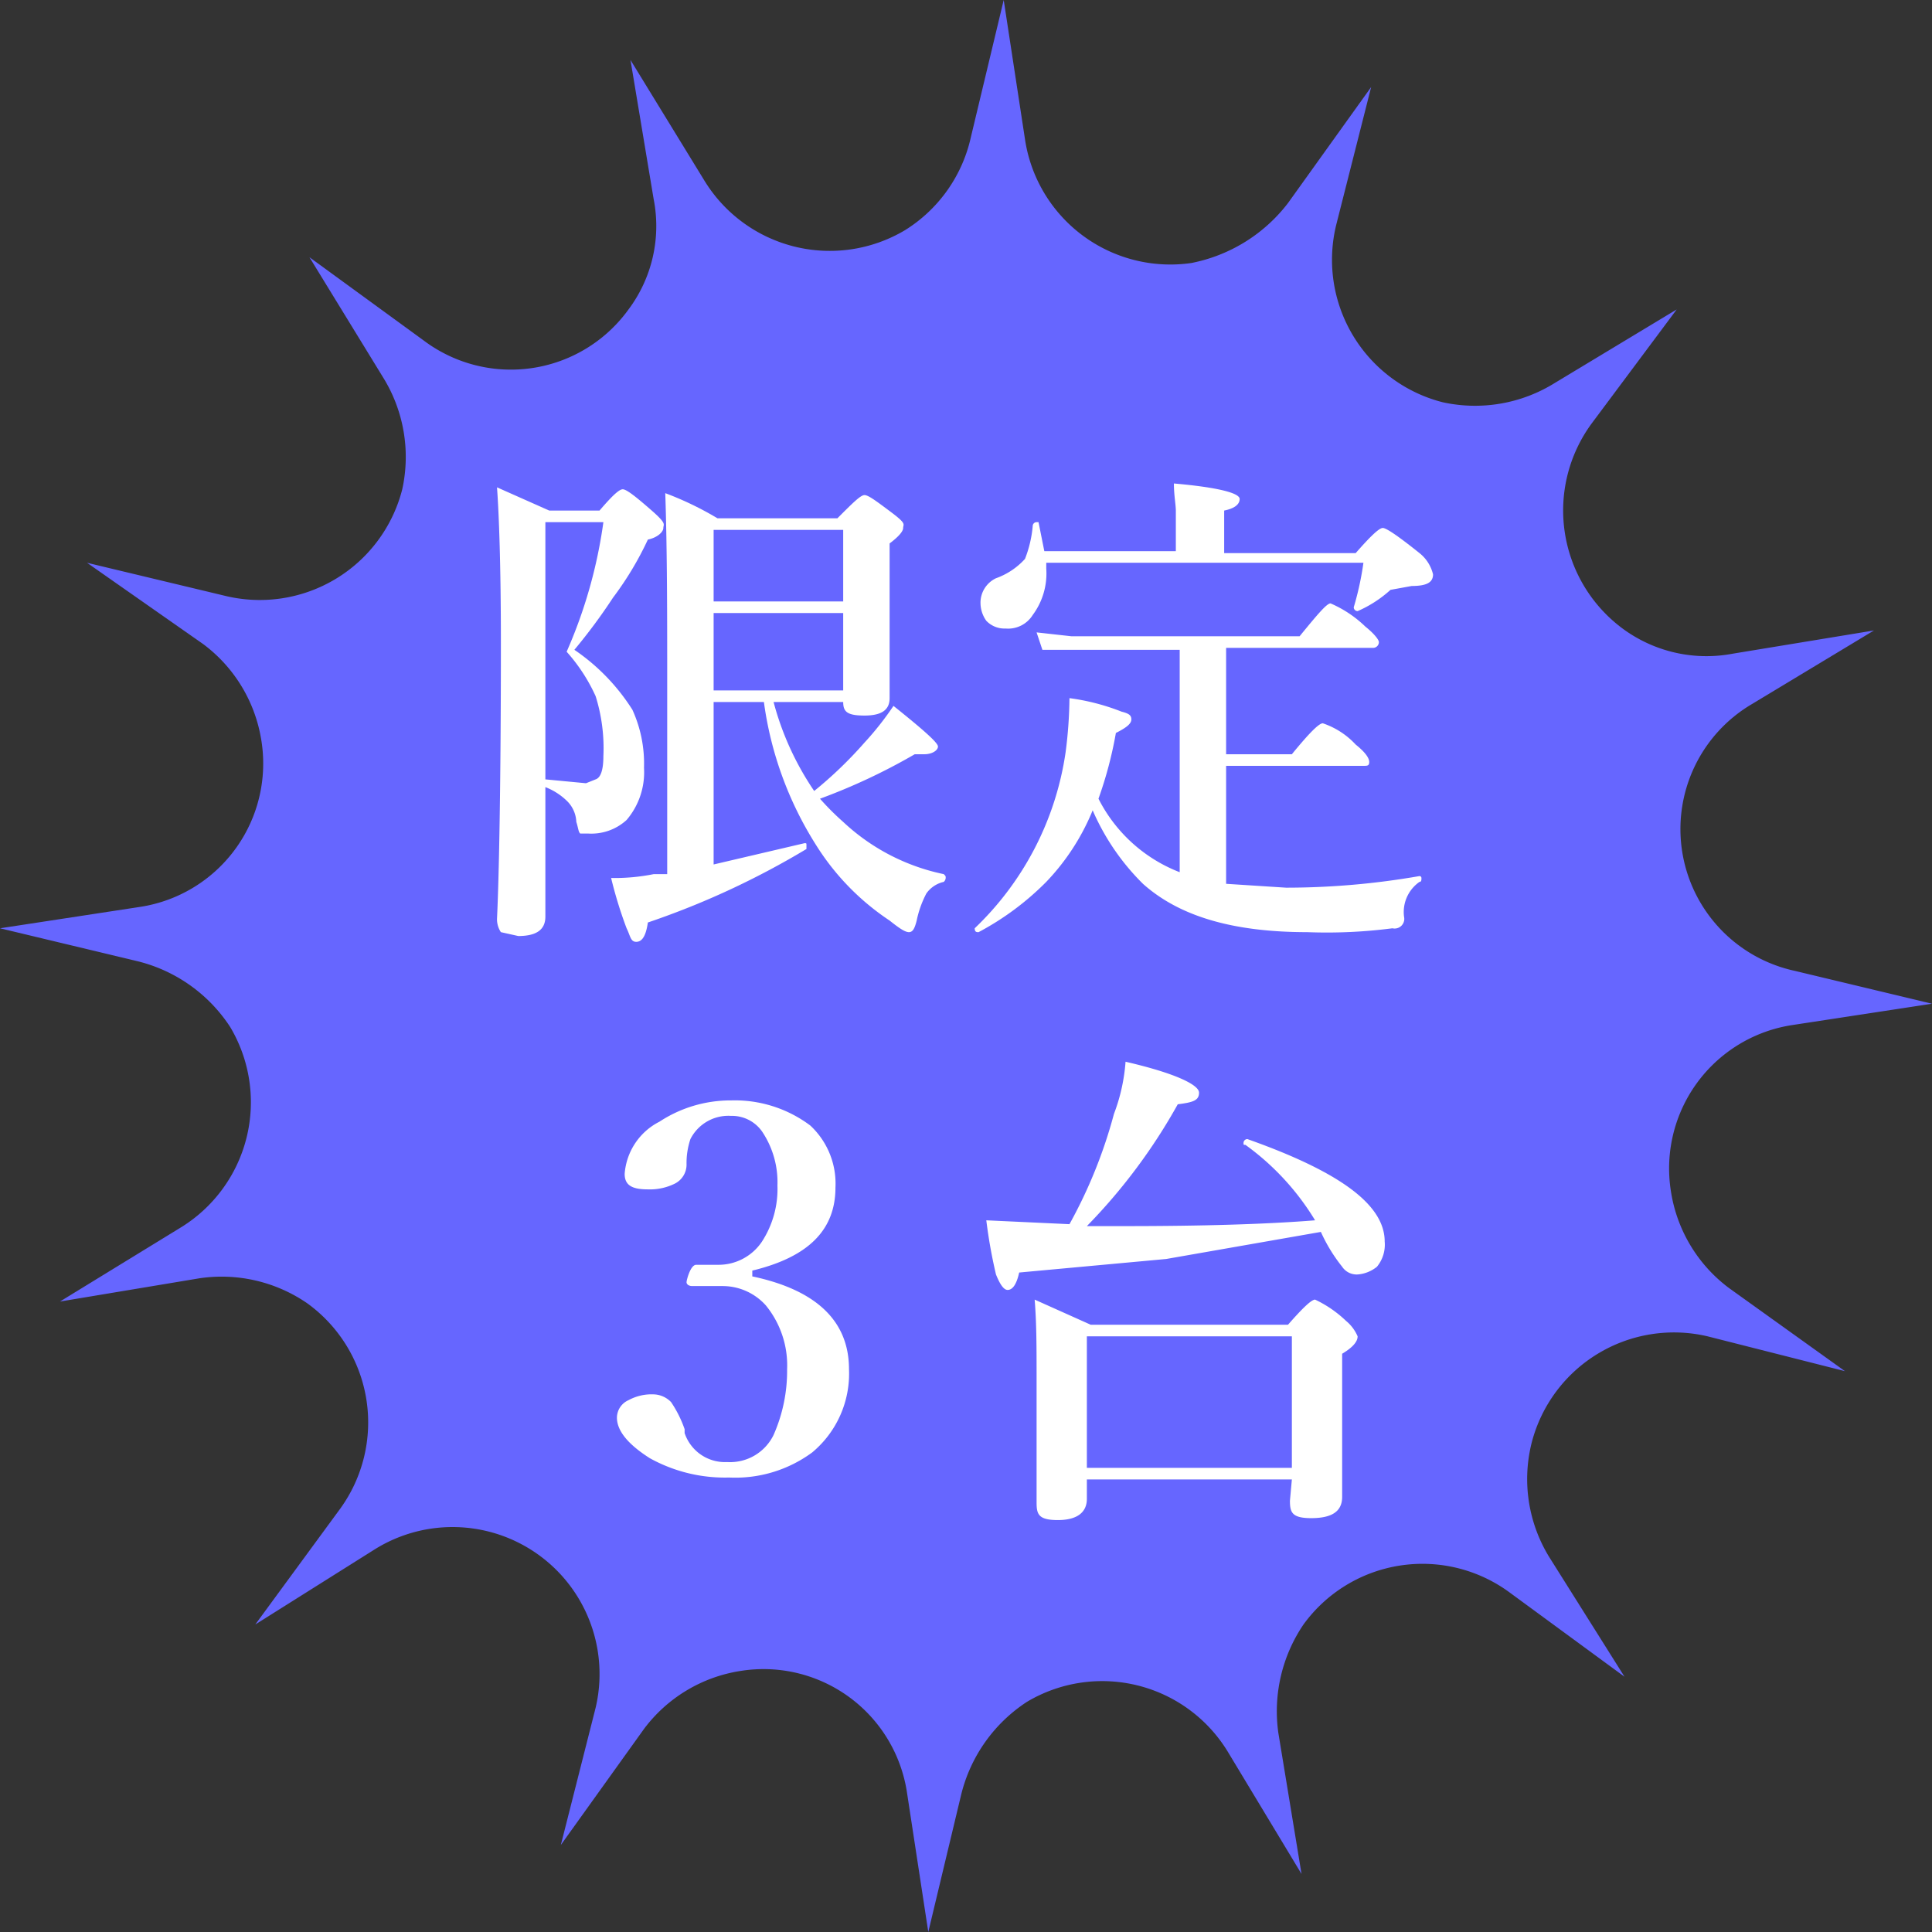 <svg id="レイヤー_1" data-name="レイヤー 1" xmlns="http://www.w3.org/2000/svg" viewBox="0 0 99.9 99.9"><rect x="0" y="0" width="99.9" height="99.9" fill="#333333" stroke="none"/><defs><style>.cls-1{fill:#66f;}.cls-2{fill:#fff;}</style></defs><g id="レイヤー_2" data-name="レイヤー 2"><g id="レイヤー_1-2" data-name="レイヤー 1-2"><path class="cls-1" d="M66.6,10.5l4.3-6-1.8,7.1a7.6,7.6,0,0,0,5.5,9.2,7.8,7.8,0,0,0,5.8-1L86.7,16l-4.4,5.9a7.6,7.6,0,0,0,1.6,10.6,7.3,7.3,0,0,0,5.7,1.3l7.3-1.2-6.3,3.8a7.5,7.5,0,0,0,2.2,13.8l7.1,1.7L92.7,53a7.5,7.5,0,0,0-6.3,8.6,7.7,7.7,0,0,0,3,5l6,4.3-7.1-1.8a7.6,7.6,0,0,0-9.1,5.5,7.7,7.7,0,0,0,.9,5.9L84,86.7l-6-4.4A7.6,7.6,0,0,0,67.4,84a8,8,0,0,0-1.3,5.6l1.2,7.3-3.8-6.3A7.6,7.6,0,0,0,53.1,88a8,8,0,0,0-3.4,4.8L48,99.9l-1.1-7.2a7.5,7.5,0,0,0-8.6-6.3,7.7,7.7,0,0,0-5,3l-4.3,6,1.8-7.1a7.6,7.6,0,0,0-11.4-8.2L13.2,84l4.4-6a7.6,7.6,0,0,0-1.7-10.6,7.8,7.8,0,0,0-5.6-1.3L3.1,67.3l6.2-3.8a7.6,7.6,0,0,0,2.6-10.4,8,8,0,0,0-4.8-3.4L0,48l7.2-1.1a7.5,7.5,0,0,0,6.3-8.7,7.7,7.7,0,0,0-3-4.9l-6-4.2,7.1,1.7a7.6,7.6,0,0,0,9.2-5.5,7.8,7.8,0,0,0-1-5.8L16,13.3l5.9,4.3A7.5,7.5,0,0,0,32.5,16a7.2,7.2,0,0,0,1.3-5.7L32.6,3.1l3.8,6.2a7.6,7.6,0,0,0,10.4,2.6,7.6,7.6,0,0,0,3.4-4.8L51.9,0,53,7.2a7.6,7.6,0,0,0,8.6,6.4A8.3,8.3,0,0,0,66.6,10.5Z"/></g></g><path class="cls-2" d="M38.9,66c3.3.7,5,2.3,5,4.8A5.3,5.3,0,0,1,42,75.1a6.7,6.7,0,0,1-4.3,1.3,8,8,0,0,1-4.1-1c-1.1-.7-1.7-1.4-1.7-2.1a1,1,0,0,1,.6-.9,2.5,2.5,0,0,1,1.3-.3,1.3,1.3,0,0,1,.9.4,6,6,0,0,1,.7,1.4v.2a2.2,2.2,0,0,0,2.2,1.5A2.5,2.5,0,0,0,40,74.2a8.2,8.2,0,0,0,.7-3.4,4.9,4.9,0,0,0-1.1-3.3,3,3,0,0,0-2.2-1H35.8c-.2,0-.3-.1-.3-.2s.2-.9.5-.9h1.1a2.7,2.7,0,0,0,2.3-1.2,5,5,0,0,0,.8-2.9,4.7,4.7,0,0,0-.8-2.8,1.9,1.9,0,0,0-1.6-.8,2.2,2.2,0,0,0-2.1,1.2,3.9,3.9,0,0,0-.2,1.3,1.1,1.1,0,0,1-.6,1,2.9,2.9,0,0,1-1.4.3c-.8,0-1.2-.2-1.2-.8a3.3,3.3,0,0,1,1.8-2.7,6.7,6.7,0,0,1,3.7-1.1,6.5,6.5,0,0,1,4.1,1.3,4.1,4.1,0,0,1,1.3,3.2c0,2.2-1.4,3.6-4.3,4.3Z"/><path class="cls-2" d="M28.2,40.7v6.7c0,.7-.5,1-1.4,1l-.9-.2a1.2,1.2,0,0,1-.2-.7c.1-2.1.2-6.9.2-14.3,0-4-.1-6.6-.2-8l2.7,1.2h2.6c.6-.7,1-1.1,1.2-1.1s.7.4,1.5,1.1.6.7.6.9-.3.5-.8.6a16.6,16.6,0,0,1-1.8,3,29.1,29.1,0,0,1-2,2.7,10.6,10.6,0,0,1,3,3.1,6.7,6.7,0,0,1,.6,3,3.8,3.8,0,0,1-.9,2.7,2.7,2.7,0,0,1-2,.7h-.4c-.1-.1-.1-.3-.2-.6a1.6,1.6,0,0,0-.5-1.1A3.3,3.3,0,0,0,28.2,40.7Zm0-.4,2.1.2.5-.2c.3-.1.4-.6.4-1.2a9,9,0,0,0-.4-3.1,9,9,0,0,0-1.5-2.3A25.1,25.1,0,0,0,31.2,27h-3Zm11.8-4a15,15,0,0,0,2.1,4.6,21.2,21.2,0,0,0,2.6-2.5,15.7,15.7,0,0,0,1.5-1.9c1.5,1.2,2.3,1.9,2.3,2.1s-.3.4-.7.4h-.5a31.2,31.2,0,0,1-4.9,2.3,13.6,13.6,0,0,0,1.2,1.2,10.8,10.8,0,0,0,5.2,2.7c.1.1.1.1.1.2a.3.3,0,0,1-.1.2,1.5,1.5,0,0,0-.9.6,5.3,5.3,0,0,0-.5,1.4c-.1.4-.2.6-.4.6s-.5-.2-1-.6a12.9,12.9,0,0,1-3.8-3.9,18.4,18.4,0,0,1-2.7-7.4H36.9v8.4l4.7-1.1h0c.1,0,.1,0,.1.1v.2a42.2,42.2,0,0,1-8.2,3.8c-.1.7-.3,1-.6,1s-.3-.3-.5-.7a22.1,22.1,0,0,1-.8-2.6,10.3,10.3,0,0,0,2.2-.2h.7V35.5c0-3.7,0-7-.1-10a16.6,16.6,0,0,1,2.7,1.3h6.2c.8-.8,1.2-1.2,1.4-1.2s.6.3,1.4.9.6.6.6.8-.3.5-.7.8v8c0,.6-.4.9-1.3.9s-1.1-.2-1.1-.7Zm3.6-5.2V27.4H36.9v3.7Zm0,4.6v-4H36.9v4Z"/><path class="cls-2" d="M61,45.1V33.6H53.9l-.3-.9,1.8.2H67.2c.9-1.1,1.4-1.7,1.6-1.7a6,6,0,0,1,1.8,1.2c.5.4.7.7.7.8a.3.3,0,0,1-.3.3H63.4V39h3.4c.9-1.1,1.4-1.6,1.6-1.6a4.1,4.1,0,0,1,1.7,1.1c.5.4.7.7.7.9s-.1.2-.3.2H63.4v6.1l3.1.2a40.2,40.2,0,0,0,6.9-.6.1.1,0,0,1,.1.1c0,.1,0,.2-.1.2a1.9,1.9,0,0,0-.8,1.8.5.5,0,0,1-.6.6,26.3,26.3,0,0,1-4.4.2c-3.8,0-6.6-.8-8.5-2.5a12.1,12.1,0,0,1-2.6-3.8,11.8,11.8,0,0,1-2.4,3.7,14.5,14.5,0,0,1-3.5,2.6h0c-.1,0-.2,0-.2-.2h0a15.7,15.7,0,0,0,4.7-9.1,23,23,0,0,0,.2-2.8,11.4,11.4,0,0,1,2.7.7c.4.1.5.2.5.4s-.2.4-.8.7a20.6,20.6,0,0,1-.9,3.4A7.9,7.9,0,0,0,61,45.1Zm2.3-16.5h6.8c.7-.8,1.2-1.3,1.4-1.3s.9.5,1.9,1.3a2,2,0,0,1,.7,1.1c0,.4-.3.6-1.1.6l-1.1.2a6.2,6.2,0,0,1-1.7,1.1h0a.2.2,0,0,1-.2-.2h0a15.5,15.5,0,0,0,.5-2.3H54.1v.3a3.6,3.6,0,0,1-.7,2.4,1.5,1.5,0,0,1-1.4.7,1.3,1.3,0,0,1-1-.4,1.6,1.6,0,0,1-.3-.9,1.4,1.4,0,0,1,.8-1.3A3.7,3.7,0,0,0,53,28.9a6.1,6.1,0,0,0,.4-1.7.2.2,0,0,1,.2-.2h.1l.3,1.5h6.8V26.4c0-.3-.1-.8-.1-1.4,2.3.2,3.4.5,3.4.8s-.3.5-.8.6Z"/><path class="cls-2" d="M68.3,63.7l-8,1.4-7.6.7q-.2.9-.6.9c-.2,0-.4-.3-.6-.8a26,26,0,0,1-.5-2.8l4.3.2a25.1,25.1,0,0,0,2.3-5.7,9.5,9.5,0,0,0,.6-2.7c2.6.6,3.8,1.2,3.8,1.6s-.3.5-1.1.6a29.5,29.5,0,0,1-4.7,6.3h2c4,0,7.3-.1,9.8-.3a13.3,13.3,0,0,0-3.6-3.9c-.1,0-.1,0-.1-.1a.2.2,0,0,1,.2-.2h0c4.8,1.7,7.1,3.4,7.1,5.3a1.8,1.8,0,0,1-.4,1.3,1.8,1.8,0,0,1-1,.4.9.9,0,0,1-.8-.4A8.4,8.4,0,0,1,68.3,63.7ZM66.8,76.5H56.2v1c0,.7-.5,1.1-1.5,1.1s-1.1-.3-1.1-.9V71.3c0-1.6,0-2.9-.1-4.1l2.9,1.3H66.6c.7-.8,1.2-1.3,1.4-1.3a6,6,0,0,1,1.6,1.1,2.1,2.1,0,0,1,.6.8c0,.3-.3.6-.8.9v7.4c0,.8-.6,1.1-1.6,1.1s-1.1-.3-1.1-.9Zm0-.6V69.1H56.2v6.8Z"/></svg>